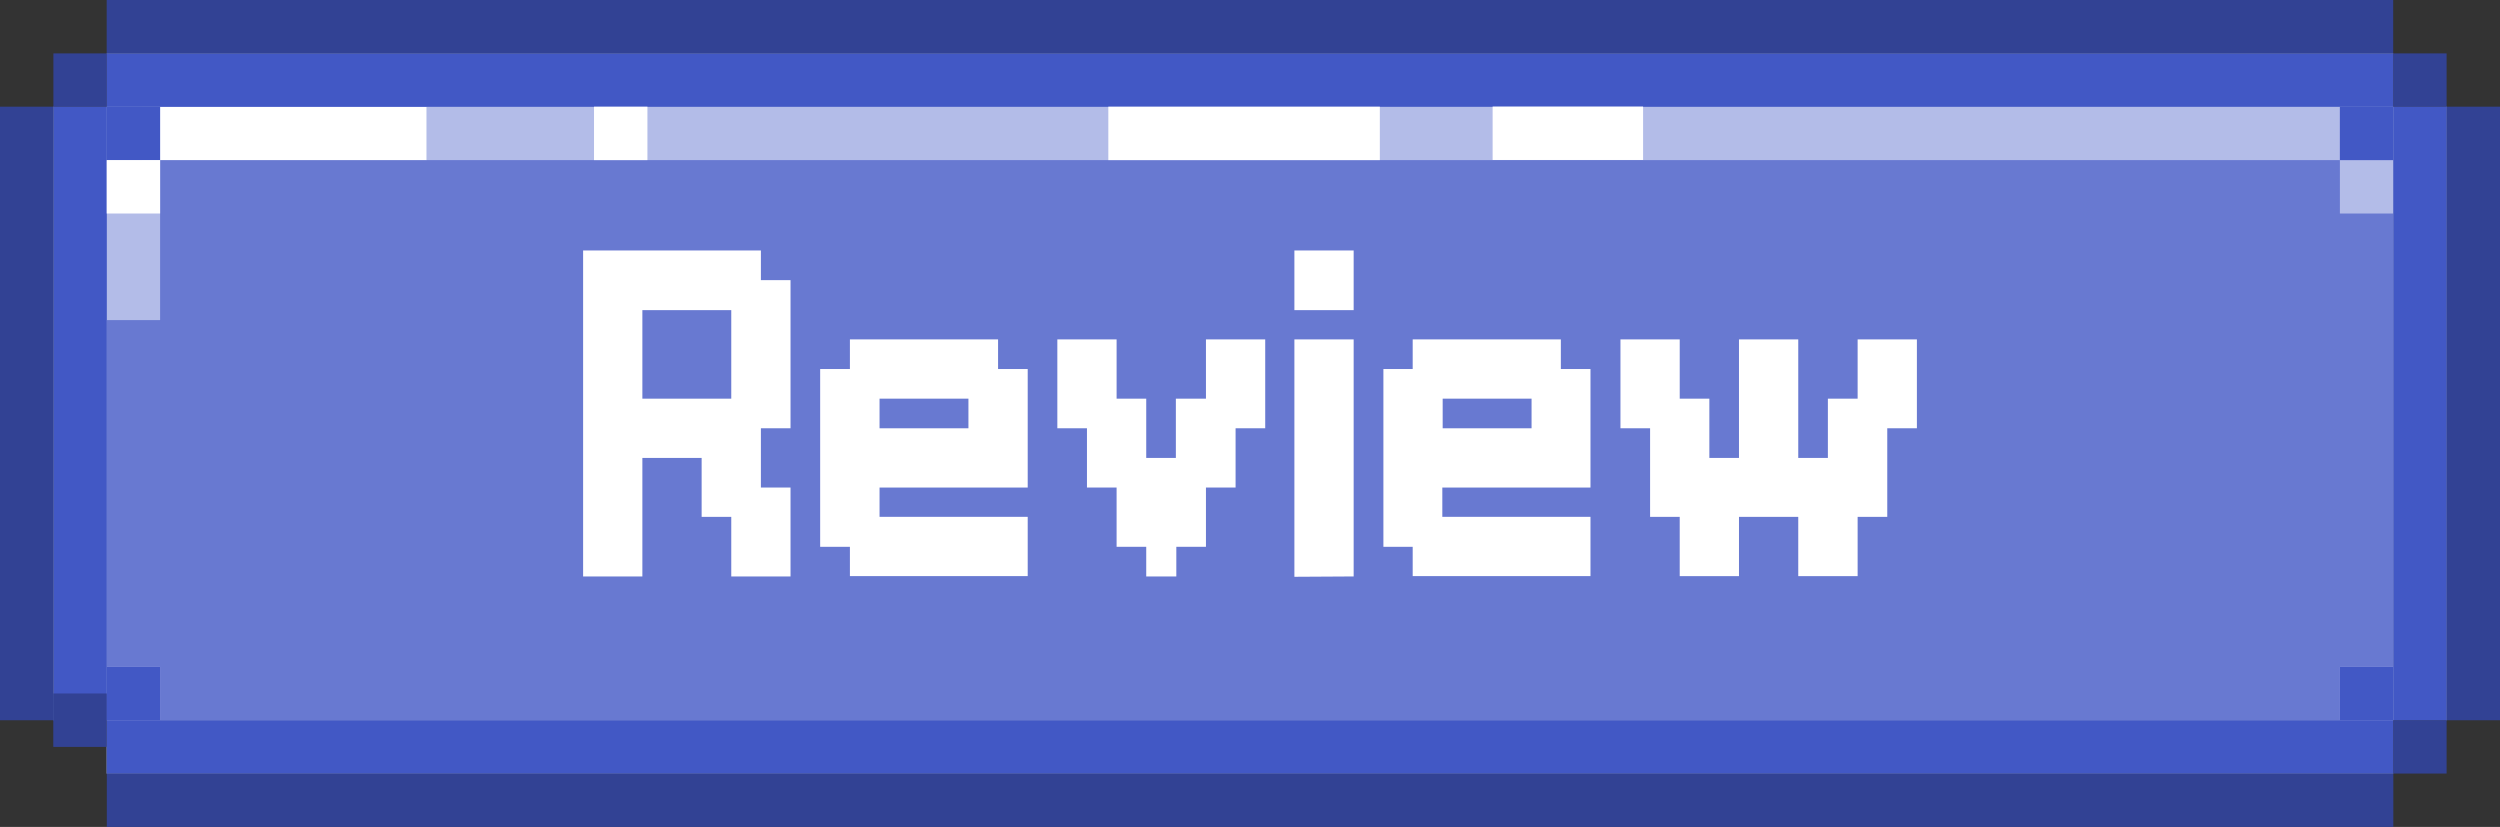 <svg xmlns="http://www.w3.org/2000/svg" viewBox="0 0 217.67 72"><rect x="0" y="0" width="217.67" height="72" fill="#333333" stroke="none"/><defs><style>.cls-1{fill:#6879d1;}.cls-2{fill:#b3bce8;}.cls-3{fill:#fff;}.cls-4{fill:#bcc8fa;}.cls-5{fill:#4258c5;}.cls-6{fill:#324294;}</style></defs><g id="레이어_2" data-name="레이어 2"><g id="레이어_1-2" data-name="레이어 1"><rect class="cls-1" x="9.29" y="9.29" width="199.08" height="53.42"/><rect class="cls-2" x="9.29" y="13.69" width="4.65" height="14.18"/><rect class="cls-2" x="203.73" y="13.94" width="4.65" height="4.65"/><rect class="cls-3" x="22.44" y="-0.79" width="4.65" height="24.8" transform="translate(13.15 36.38) rotate(-90)"/><rect class="cls-2" x="118.12" y="-71.67" width="4.65" height="166.57" transform="translate(108.83 132.06) rotate(-90)"/><rect class="cls-4" x="9.29" y="4.65" width="199.08" height="4.65"/><rect class="cls-4" x="-19.74" y="33.68" width="53.42" height="4.65" transform="translate(-29.03 42.97) rotate(-90)"/><rect class="cls-4" x="183.99" y="33.68" width="53.42" height="4.65" transform="translate(174.7 246.7) rotate(-90)"/><rect class="cls-4" x="9.29" y="62.71" width="199.08" height="4.65"/><rect class="cls-4" x="9.29" y="9.29" width="4.65" height="4.65"/><rect class="cls-4" x="9.29" y="58.06" width="4.65" height="4.65"/><rect class="cls-4" x="203.73" y="58.06" width="4.65" height="4.65"/><rect class="cls-4" x="203.73" y="9.29" width="4.65" height="4.65"/><rect class="cls-5" x="9.29" y="4.65" width="199.08" height="4.65"/><rect class="cls-5" x="-19.74" y="33.68" width="53.42" height="4.65" transform="translate(-29.03 42.97) rotate(-90)"/><rect class="cls-5" x="183.99" y="33.68" width="53.42" height="4.65" transform="translate(174.7 246.7) rotate(-90)"/><rect class="cls-5" x="9.29" y="62.71" width="199.08" height="4.65"/><rect class="cls-5" x="9.29" y="9.29" width="4.65" height="4.65"/><rect class="cls-5" x="9.29" y="58.06" width="4.65" height="4.65"/><rect class="cls-5" x="203.73" y="58.06" width="4.65" height="4.65"/><rect class="cls-5" x="203.73" y="9.29" width="4.65" height="4.65"/><rect class="cls-6" x="9.29" width="199.08" height="4.65"/><rect class="cls-6" x="188.63" y="33.68" width="53.42" height="4.65" transform="translate(179.34 251.34) rotate(-90)"/><rect class="cls-6" x="-24.39" y="33.68" width="53.42" height="4.65" transform="translate(-33.68 38.32) rotate(-90)"/><rect class="cls-6" x="208.37" y="4.65" width="4.65" height="4.65"/><rect class="cls-6" x="4.65" y="4.65" width="4.65" height="4.65"/><rect class="cls-6" x="9.29" y="67.35" width="199.08" height="4.65" transform="translate(217.67 139.35) rotate(180)"/><rect class="cls-6" x="4.65" y="60.39" width="4.65" height="4.65" transform="translate(13.94 125.42) rotate(180)"/><rect class="cls-6" x="208.37" y="62.71" width="4.65" height="4.65" transform="translate(421.39 130.06) rotate(180)"/><rect class="cls-3" x="9.29" y="13.94" width="4.65" height="4.65"/><rect class="cls-3" x="51.72" y="9.29" width="4.65" height="4.65"/><rect class="cls-3" x="96.5" y="9.29" width="23.64" height="4.65"/><rect class="cls-3" x="134.19" y="5.06" width="4.65" height="13.1" transform="translate(124.9 148.12) rotate(-90)"/><path class="cls-3" d="M50.77,50.19V21.81H66.25v2.58h2.58v12.9H66.25v5.16h2.58v7.74H63.67V45H61.09V39.87H55.93V50.19Zm5.16-15.48h7.74V27H55.93Z"/><path class="cls-3" d="M71.41,47.61V32.13H74V29.55H86.9v2.58h2.58V42.45H76.58V45h12.9v5.16H74V47.61Zm5.17-10.32h7.74V34.71H76.58Z"/><path class="cls-3" d="M92.06,37.29V29.55h5.16v5.16H99.8v5.16h2.58V34.71H105V29.55h5.16v7.74h-2.58v5.16H105v5.16h-2.58v2.58H99.8V47.61H97.22V42.45H94.64V37.29Z"/><path class="cls-3" d="M112.7,27V21.81h5.16V27Zm0,23.22V29.55h5.16V50.19Z"/><path class="cls-3" d="M120.45,47.61V32.13H123V29.55h12.9v2.58h2.58V42.45h-12.9V45h12.9v5.16H123V47.61Zm5.16-10.32h7.74V34.71h-7.74Z"/><path class="cls-3" d="M141.09,37.29V29.55h5.16v5.16h2.58v5.16h2.58V29.55h5.16V39.87h2.58V34.71h2.59V29.55h5.16v7.74h-2.58V45h-2.58v5.16h-5.17V45h-5.16v5.16h-5.16V45h-2.58V37.29Z"/></g></g></svg>
